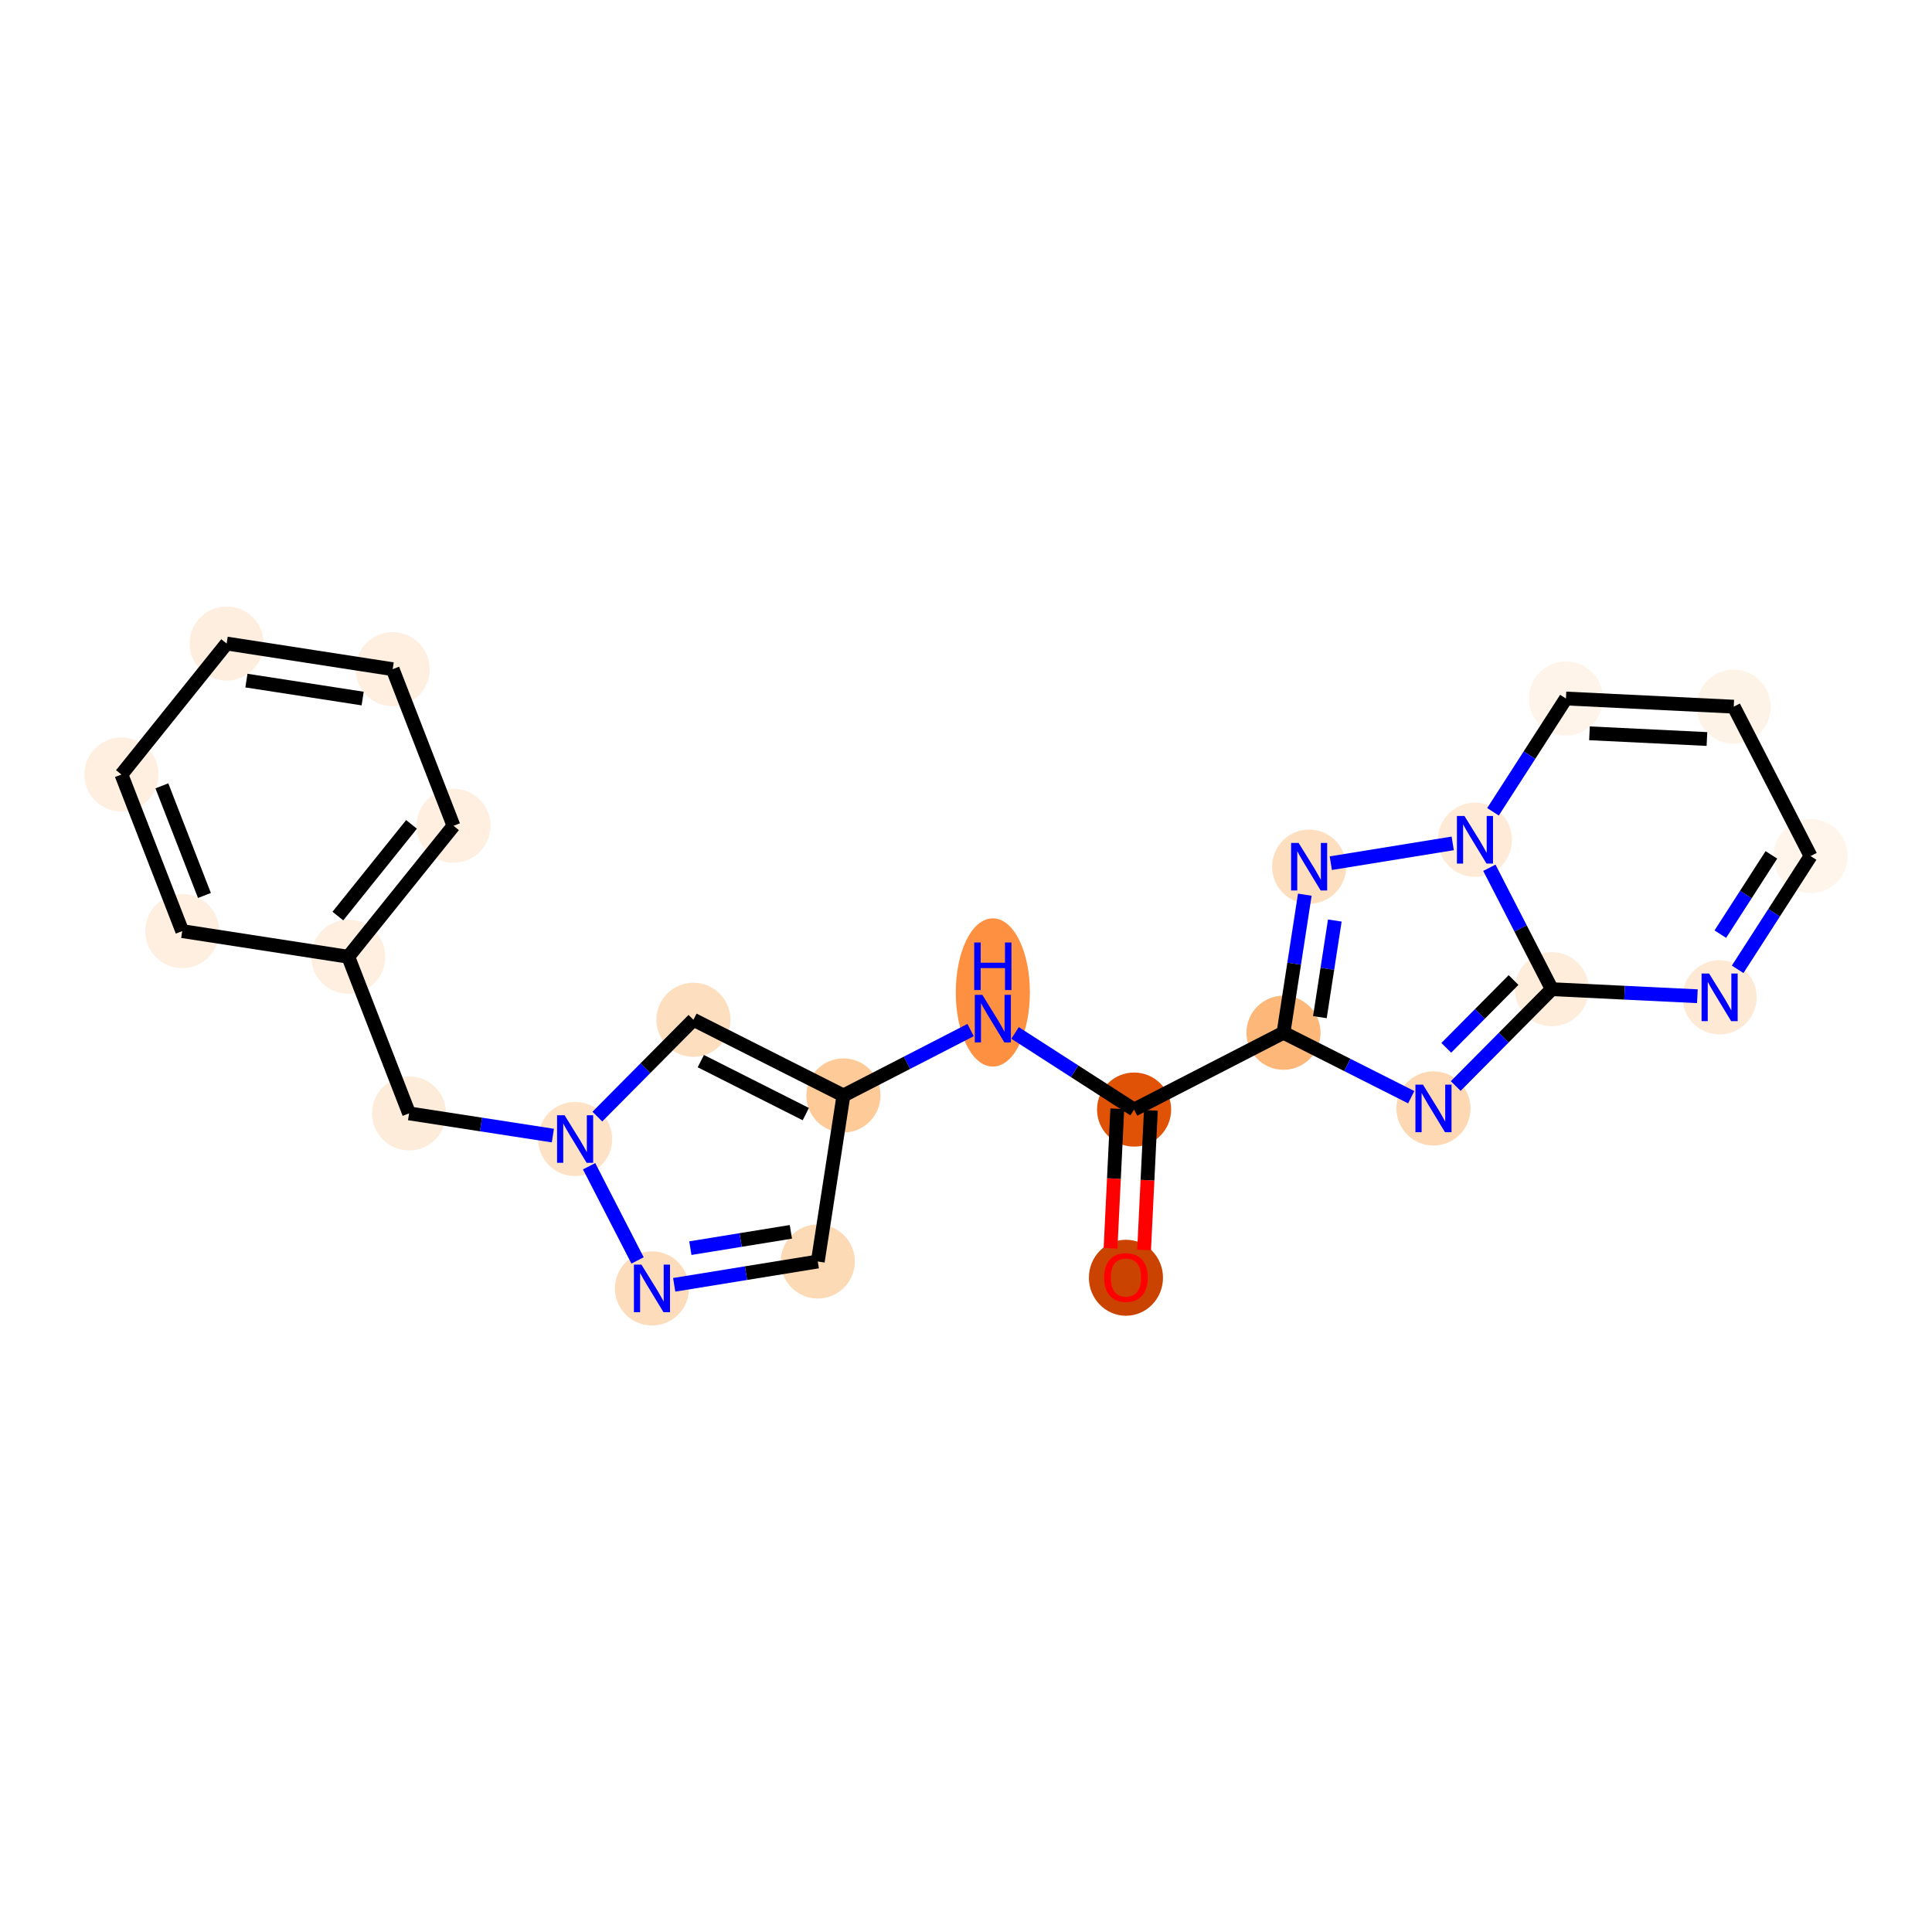<?xml version='1.0' encoding='iso-8859-1'?>
<svg version='1.1' baseProfile='full'
              xmlns='http://www.w3.org/2000/svg'
                      xmlns:rdkit='http://www.rdkit.org/xml'
                      xmlns:xlink='http://www.w3.org/1999/xlink'
                  xml:space='preserve'
width='280px' height='280px' viewBox='0 0 280 280'>
<!-- END OF HEADER -->
<rect style='opacity:1.0;fill:#FFFFFF;stroke:none' width='280' height='280' x='0' y='0'> </rect>
<ellipse cx='163.18' cy='185.182' rx='4.87' ry='5.007'  style='fill:#CB4301;fill-rule:evenodd;stroke:#CB4301;stroke-width:1.0px;stroke-linecap:butt;stroke-linejoin:miter;stroke-opacity:1' />
<ellipse cx='164.361' cy='160.808' rx='4.87' ry='4.87'  style='fill:#E05206;fill-rule:evenodd;stroke:#E05206;stroke-width:1.0px;stroke-linecap:butt;stroke-linejoin:miter;stroke-opacity:1' />
<ellipse cx='143.889' cy='143.833' rx='4.87' ry='10.239'  style='fill:#FD9041;fill-rule:evenodd;stroke:#FD9041;stroke-width:1.0px;stroke-linecap:butt;stroke-linejoin:miter;stroke-opacity:1' />
<ellipse cx='122.237' cy='158.763' rx='4.87' ry='4.87'  style='fill:#FDCA98;fill-rule:evenodd;stroke:#FDCA98;stroke-width:1.0px;stroke-linecap:butt;stroke-linejoin:miter;stroke-opacity:1' />
<ellipse cx='118.521' cy='182.826' rx='4.87' ry='4.87'  style='fill:#FDDAB6;fill-rule:evenodd;stroke:#FDDAB6;stroke-width:1.0px;stroke-linecap:butt;stroke-linejoin:miter;stroke-opacity:1' />
<ellipse cx='94.487' cy='186.728' rx='4.87' ry='4.876'  style='fill:#FDDCBB;fill-rule:evenodd;stroke:#FDDCBB;stroke-width:1.0px;stroke-linecap:butt;stroke-linejoin:miter;stroke-opacity:1' />
<ellipse cx='83.35' cy='165.076' rx='4.87' ry='4.876'  style='fill:#FDE2C6;fill-rule:evenodd;stroke:#FDE2C6;stroke-width:1.0px;stroke-linecap:butt;stroke-linejoin:miter;stroke-opacity:1' />
<ellipse cx='59.286' cy='161.359' rx='4.87' ry='4.87'  style='fill:#FEECDA;fill-rule:evenodd;stroke:#FEECDA;stroke-width:1.0px;stroke-linecap:butt;stroke-linejoin:miter;stroke-opacity:1' />
<ellipse cx='50.473' cy='138.661' rx='4.87' ry='4.87'  style='fill:#FEEFE0;fill-rule:evenodd;stroke:#FEEFE0;stroke-width:1.0px;stroke-linecap:butt;stroke-linejoin:miter;stroke-opacity:1' />
<ellipse cx='65.724' cy='119.68' rx='4.87' ry='4.87'  style='fill:#FEEFE0;fill-rule:evenodd;stroke:#FEEFE0;stroke-width:1.0px;stroke-linecap:butt;stroke-linejoin:miter;stroke-opacity:1' />
<ellipse cx='56.91' cy='96.983' rx='4.87' ry='4.87'  style='fill:#FEEFE0;fill-rule:evenodd;stroke:#FEEFE0;stroke-width:1.0px;stroke-linecap:butt;stroke-linejoin:miter;stroke-opacity:1' />
<ellipse cx='32.847' cy='93.266' rx='4.87' ry='4.87'  style='fill:#FEEEDF;fill-rule:evenodd;stroke:#FEEEDF;stroke-width:1.0px;stroke-linecap:butt;stroke-linejoin:miter;stroke-opacity:1' />
<ellipse cx='17.597' cy='112.247' rx='4.87' ry='4.87'  style='fill:#FEEFE0;fill-rule:evenodd;stroke:#FEEFE0;stroke-width:1.0px;stroke-linecap:butt;stroke-linejoin:miter;stroke-opacity:1' />
<ellipse cx='26.41' cy='134.945' rx='4.87' ry='4.87'  style='fill:#FEEFE0;fill-rule:evenodd;stroke:#FEEFE0;stroke-width:1.0px;stroke-linecap:butt;stroke-linejoin:miter;stroke-opacity:1' />
<ellipse cx='100.5' cy='147.793' rx='4.87' ry='4.87'  style='fill:#FDDFC0;fill-rule:evenodd;stroke:#FDDFC0;stroke-width:1.0px;stroke-linecap:butt;stroke-linejoin:miter;stroke-opacity:1' />
<ellipse cx='186.013' cy='149.671' rx='4.87' ry='4.87'  style='fill:#FDB779;fill-rule:evenodd;stroke:#FDB779;stroke-width:1.0px;stroke-linecap:butt;stroke-linejoin:miter;stroke-opacity:1' />
<ellipse cx='207.75' cy='160.642' rx='4.87' ry='4.876'  style='fill:#FDD8B3;fill-rule:evenodd;stroke:#FDD8B3;stroke-width:1.0px;stroke-linecap:butt;stroke-linejoin:miter;stroke-opacity:1' />
<ellipse cx='224.901' cy='143.359' rx='4.87' ry='4.87'  style='fill:#FEEDDB;fill-rule:evenodd;stroke:#FEEDDB;stroke-width:1.0px;stroke-linecap:butt;stroke-linejoin:miter;stroke-opacity:1' />
<ellipse cx='249.22' cy='144.539' rx='4.87' ry='4.876'  style='fill:#FEE9D5;fill-rule:evenodd;stroke:#FEE9D5;stroke-width:1.0px;stroke-linecap:butt;stroke-linejoin:miter;stroke-opacity:1' />
<ellipse cx='262.403' cy='124.068' rx='4.87' ry='4.87'  style='fill:#FFF5EB;fill-rule:evenodd;stroke:#FFF5EB;stroke-width:1.0px;stroke-linecap:butt;stroke-linejoin:miter;stroke-opacity:1' />
<ellipse cx='251.266' cy='102.416' rx='4.87' ry='4.87'  style='fill:#FEF3E7;fill-rule:evenodd;stroke:#FEF3E7;stroke-width:1.0px;stroke-linecap:butt;stroke-linejoin:miter;stroke-opacity:1' />
<ellipse cx='226.946' cy='101.235' rx='4.87' ry='4.87'  style='fill:#FEF4EA;fill-rule:evenodd;stroke:#FEF4EA;stroke-width:1.0px;stroke-linecap:butt;stroke-linejoin:miter;stroke-opacity:1' />
<ellipse cx='213.763' cy='121.706' rx='4.87' ry='4.876'  style='fill:#FEEAD6;fill-rule:evenodd;stroke:#FEEAD6;stroke-width:1.0px;stroke-linecap:butt;stroke-linejoin:miter;stroke-opacity:1' />
<ellipse cx='189.729' cy='125.608' rx='4.87' ry='4.876'  style='fill:#FDDFC0;fill-rule:evenodd;stroke:#FDDFC0;stroke-width:1.0px;stroke-linecap:butt;stroke-linejoin:miter;stroke-opacity:1' />
<path class='bond-0 atom-0 atom-1' d='M 165.811,181.151 L 166.302,171.039' style='fill:none;fill-rule:evenodd;stroke:#FF0000;stroke-width:2.0px;stroke-linecap:butt;stroke-linejoin:miter;stroke-opacity:1' />
<path class='bond-0 atom-0 atom-1' d='M 166.302,171.039 L 166.793,160.926' style='fill:none;fill-rule:evenodd;stroke:#000000;stroke-width:2.0px;stroke-linecap:butt;stroke-linejoin:miter;stroke-opacity:1' />
<path class='bond-0 atom-0 atom-1' d='M 160.947,180.915 L 161.438,170.803' style='fill:none;fill-rule:evenodd;stroke:#FF0000;stroke-width:2.0px;stroke-linecap:butt;stroke-linejoin:miter;stroke-opacity:1' />
<path class='bond-0 atom-0 atom-1' d='M 161.438,170.803 L 161.929,160.69' style='fill:none;fill-rule:evenodd;stroke:#000000;stroke-width:2.0px;stroke-linecap:butt;stroke-linejoin:miter;stroke-opacity:1' />
<path class='bond-1 atom-1 atom-2' d='M 164.361,160.808 L 155.737,155.255' style='fill:none;fill-rule:evenodd;stroke:#000000;stroke-width:2.0px;stroke-linecap:butt;stroke-linejoin:miter;stroke-opacity:1' />
<path class='bond-1 atom-1 atom-2' d='M 155.737,155.255 L 147.113,149.702' style='fill:none;fill-rule:evenodd;stroke:#0000FF;stroke-width:2.0px;stroke-linecap:butt;stroke-linejoin:miter;stroke-opacity:1' />
<path class='bond-14 atom-1 atom-15' d='M 164.361,160.808 L 186.013,149.671' style='fill:none;fill-rule:evenodd;stroke:#000000;stroke-width:2.0px;stroke-linecap:butt;stroke-linejoin:miter;stroke-opacity:1' />
<path class='bond-2 atom-2 atom-3' d='M 140.666,149.284 L 131.451,154.024' style='fill:none;fill-rule:evenodd;stroke:#0000FF;stroke-width:2.0px;stroke-linecap:butt;stroke-linejoin:miter;stroke-opacity:1' />
<path class='bond-2 atom-2 atom-3' d='M 131.451,154.024 L 122.237,158.763' style='fill:none;fill-rule:evenodd;stroke:#000000;stroke-width:2.0px;stroke-linecap:butt;stroke-linejoin:miter;stroke-opacity:1' />
<path class='bond-3 atom-3 atom-4' d='M 122.237,158.763 L 118.521,182.826' style='fill:none;fill-rule:evenodd;stroke:#000000;stroke-width:2.0px;stroke-linecap:butt;stroke-linejoin:miter;stroke-opacity:1' />
<path class='bond-23 atom-14 atom-3' d='M 100.5,147.793 L 122.237,158.763' style='fill:none;fill-rule:evenodd;stroke:#000000;stroke-width:2.0px;stroke-linecap:butt;stroke-linejoin:miter;stroke-opacity:1' />
<path class='bond-23 atom-14 atom-3' d='M 101.567,153.786 L 116.783,161.465' style='fill:none;fill-rule:evenodd;stroke:#000000;stroke-width:2.0px;stroke-linecap:butt;stroke-linejoin:miter;stroke-opacity:1' />
<path class='bond-4 atom-4 atom-5' d='M 118.521,182.826 L 108.116,184.515' style='fill:none;fill-rule:evenodd;stroke:#000000;stroke-width:2.0px;stroke-linecap:butt;stroke-linejoin:miter;stroke-opacity:1' />
<path class='bond-4 atom-4 atom-5' d='M 108.116,184.515 L 97.711,186.204' style='fill:none;fill-rule:evenodd;stroke:#0000FF;stroke-width:2.0px;stroke-linecap:butt;stroke-linejoin:miter;stroke-opacity:1' />
<path class='bond-4 atom-4 atom-5' d='M 114.619,178.526 L 107.335,179.709' style='fill:none;fill-rule:evenodd;stroke:#000000;stroke-width:2.0px;stroke-linecap:butt;stroke-linejoin:miter;stroke-opacity:1' />
<path class='bond-4 atom-4 atom-5' d='M 107.335,179.709 L 100.052,180.891' style='fill:none;fill-rule:evenodd;stroke:#0000FF;stroke-width:2.0px;stroke-linecap:butt;stroke-linejoin:miter;stroke-opacity:1' />
<path class='bond-5 atom-5 atom-6' d='M 92.4,182.671 L 85.377,169.018' style='fill:none;fill-rule:evenodd;stroke:#0000FF;stroke-width:2.0px;stroke-linecap:butt;stroke-linejoin:miter;stroke-opacity:1' />
<path class='bond-6 atom-6 atom-7' d='M 80.126,164.578 L 69.706,162.968' style='fill:none;fill-rule:evenodd;stroke:#0000FF;stroke-width:2.0px;stroke-linecap:butt;stroke-linejoin:miter;stroke-opacity:1' />
<path class='bond-6 atom-6 atom-7' d='M 69.706,162.968 L 59.286,161.359' style='fill:none;fill-rule:evenodd;stroke:#000000;stroke-width:2.0px;stroke-linecap:butt;stroke-linejoin:miter;stroke-opacity:1' />
<path class='bond-13 atom-6 atom-14' d='M 86.573,161.827 L 93.537,154.81' style='fill:none;fill-rule:evenodd;stroke:#0000FF;stroke-width:2.0px;stroke-linecap:butt;stroke-linejoin:miter;stroke-opacity:1' />
<path class='bond-13 atom-6 atom-14' d='M 93.537,154.81 L 100.5,147.793' style='fill:none;fill-rule:evenodd;stroke:#000000;stroke-width:2.0px;stroke-linecap:butt;stroke-linejoin:miter;stroke-opacity:1' />
<path class='bond-7 atom-7 atom-8' d='M 59.286,161.359 L 50.473,138.661' style='fill:none;fill-rule:evenodd;stroke:#000000;stroke-width:2.0px;stroke-linecap:butt;stroke-linejoin:miter;stroke-opacity:1' />
<path class='bond-8 atom-8 atom-9' d='M 50.473,138.661 L 65.724,119.68' style='fill:none;fill-rule:evenodd;stroke:#000000;stroke-width:2.0px;stroke-linecap:butt;stroke-linejoin:miter;stroke-opacity:1' />
<path class='bond-8 atom-8 atom-9' d='M 48.965,132.764 L 59.64,119.477' style='fill:none;fill-rule:evenodd;stroke:#000000;stroke-width:2.0px;stroke-linecap:butt;stroke-linejoin:miter;stroke-opacity:1' />
<path class='bond-25 atom-13 atom-8' d='M 26.41,134.945 L 50.473,138.661' style='fill:none;fill-rule:evenodd;stroke:#000000;stroke-width:2.0px;stroke-linecap:butt;stroke-linejoin:miter;stroke-opacity:1' />
<path class='bond-9 atom-9 atom-10' d='M 65.724,119.68 L 56.91,96.983' style='fill:none;fill-rule:evenodd;stroke:#000000;stroke-width:2.0px;stroke-linecap:butt;stroke-linejoin:miter;stroke-opacity:1' />
<path class='bond-10 atom-10 atom-11' d='M 56.91,96.983 L 32.847,93.266' style='fill:none;fill-rule:evenodd;stroke:#000000;stroke-width:2.0px;stroke-linecap:butt;stroke-linejoin:miter;stroke-opacity:1' />
<path class='bond-10 atom-10 atom-11' d='M 52.558,101.238 L 35.713,98.636' style='fill:none;fill-rule:evenodd;stroke:#000000;stroke-width:2.0px;stroke-linecap:butt;stroke-linejoin:miter;stroke-opacity:1' />
<path class='bond-11 atom-11 atom-12' d='M 32.847,93.266 L 17.597,112.247' style='fill:none;fill-rule:evenodd;stroke:#000000;stroke-width:2.0px;stroke-linecap:butt;stroke-linejoin:miter;stroke-opacity:1' />
<path class='bond-12 atom-12 atom-13' d='M 17.597,112.247 L 26.41,134.945' style='fill:none;fill-rule:evenodd;stroke:#000000;stroke-width:2.0px;stroke-linecap:butt;stroke-linejoin:miter;stroke-opacity:1' />
<path class='bond-12 atom-12 atom-13' d='M 23.459,113.889 L 29.628,129.778' style='fill:none;fill-rule:evenodd;stroke:#000000;stroke-width:2.0px;stroke-linecap:butt;stroke-linejoin:miter;stroke-opacity:1' />
<path class='bond-15 atom-15 atom-16' d='M 186.013,149.671 L 195.269,154.343' style='fill:none;fill-rule:evenodd;stroke:#000000;stroke-width:2.0px;stroke-linecap:butt;stroke-linejoin:miter;stroke-opacity:1' />
<path class='bond-15 atom-15 atom-16' d='M 195.269,154.343 L 204.526,159.015' style='fill:none;fill-rule:evenodd;stroke:#0000FF;stroke-width:2.0px;stroke-linecap:butt;stroke-linejoin:miter;stroke-opacity:1' />
<path class='bond-24 atom-23 atom-15' d='M 189.103,129.664 L 187.558,139.668' style='fill:none;fill-rule:evenodd;stroke:#0000FF;stroke-width:2.0px;stroke-linecap:butt;stroke-linejoin:miter;stroke-opacity:1' />
<path class='bond-24 atom-23 atom-15' d='M 187.558,139.668 L 186.013,149.671' style='fill:none;fill-rule:evenodd;stroke:#000000;stroke-width:2.0px;stroke-linecap:butt;stroke-linejoin:miter;stroke-opacity:1' />
<path class='bond-24 atom-23 atom-15' d='M 193.452,133.409 L 192.37,140.411' style='fill:none;fill-rule:evenodd;stroke:#0000FF;stroke-width:2.0px;stroke-linecap:butt;stroke-linejoin:miter;stroke-opacity:1' />
<path class='bond-24 atom-23 atom-15' d='M 192.37,140.411 L 191.289,147.413' style='fill:none;fill-rule:evenodd;stroke:#000000;stroke-width:2.0px;stroke-linecap:butt;stroke-linejoin:miter;stroke-opacity:1' />
<path class='bond-16 atom-16 atom-17' d='M 210.974,157.393 L 217.937,150.376' style='fill:none;fill-rule:evenodd;stroke:#0000FF;stroke-width:2.0px;stroke-linecap:butt;stroke-linejoin:miter;stroke-opacity:1' />
<path class='bond-16 atom-16 atom-17' d='M 217.937,150.376 L 224.901,143.359' style='fill:none;fill-rule:evenodd;stroke:#000000;stroke-width:2.0px;stroke-linecap:butt;stroke-linejoin:miter;stroke-opacity:1' />
<path class='bond-16 atom-16 atom-17' d='M 209.606,151.858 L 214.48,146.946' style='fill:none;fill-rule:evenodd;stroke:#0000FF;stroke-width:2.0px;stroke-linecap:butt;stroke-linejoin:miter;stroke-opacity:1' />
<path class='bond-16 atom-16 atom-17' d='M 214.48,146.946 L 219.355,142.034' style='fill:none;fill-rule:evenodd;stroke:#000000;stroke-width:2.0px;stroke-linecap:butt;stroke-linejoin:miter;stroke-opacity:1' />
<path class='bond-17 atom-17 atom-18' d='M 224.901,143.359 L 235.449,143.871' style='fill:none;fill-rule:evenodd;stroke:#000000;stroke-width:2.0px;stroke-linecap:butt;stroke-linejoin:miter;stroke-opacity:1' />
<path class='bond-17 atom-17 atom-18' d='M 235.449,143.871 L 245.997,144.383' style='fill:none;fill-rule:evenodd;stroke:#0000FF;stroke-width:2.0px;stroke-linecap:butt;stroke-linejoin:miter;stroke-opacity:1' />
<path class='bond-26 atom-22 atom-17' d='M 215.85,125.763 L 220.375,134.561' style='fill:none;fill-rule:evenodd;stroke:#0000FF;stroke-width:2.0px;stroke-linecap:butt;stroke-linejoin:miter;stroke-opacity:1' />
<path class='bond-26 atom-22 atom-17' d='M 220.375,134.561 L 224.901,143.359' style='fill:none;fill-rule:evenodd;stroke:#000000;stroke-width:2.0px;stroke-linecap:butt;stroke-linejoin:miter;stroke-opacity:1' />
<path class='bond-18 atom-18 atom-19' d='M 251.833,140.483 L 257.118,132.276' style='fill:none;fill-rule:evenodd;stroke:#0000FF;stroke-width:2.0px;stroke-linecap:butt;stroke-linejoin:miter;stroke-opacity:1' />
<path class='bond-18 atom-18 atom-19' d='M 257.118,132.276 L 262.403,124.068' style='fill:none;fill-rule:evenodd;stroke:#000000;stroke-width:2.0px;stroke-linecap:butt;stroke-linejoin:miter;stroke-opacity:1' />
<path class='bond-18 atom-18 atom-19' d='M 249.324,135.384 L 253.024,129.639' style='fill:none;fill-rule:evenodd;stroke:#0000FF;stroke-width:2.0px;stroke-linecap:butt;stroke-linejoin:miter;stroke-opacity:1' />
<path class='bond-18 atom-18 atom-19' d='M 253.024,129.639 L 256.723,123.894' style='fill:none;fill-rule:evenodd;stroke:#000000;stroke-width:2.0px;stroke-linecap:butt;stroke-linejoin:miter;stroke-opacity:1' />
<path class='bond-19 atom-19 atom-20' d='M 262.403,124.068 L 251.266,102.416' style='fill:none;fill-rule:evenodd;stroke:#000000;stroke-width:2.0px;stroke-linecap:butt;stroke-linejoin:miter;stroke-opacity:1' />
<path class='bond-20 atom-20 atom-21' d='M 251.266,102.416 L 226.946,101.235' style='fill:none;fill-rule:evenodd;stroke:#000000;stroke-width:2.0px;stroke-linecap:butt;stroke-linejoin:miter;stroke-opacity:1' />
<path class='bond-20 atom-20 atom-21' d='M 247.382,107.103 L 230.358,106.276' style='fill:none;fill-rule:evenodd;stroke:#000000;stroke-width:2.0px;stroke-linecap:butt;stroke-linejoin:miter;stroke-opacity:1' />
<path class='bond-21 atom-21 atom-22' d='M 226.946,101.235 L 221.661,109.443' style='fill:none;fill-rule:evenodd;stroke:#000000;stroke-width:2.0px;stroke-linecap:butt;stroke-linejoin:miter;stroke-opacity:1' />
<path class='bond-21 atom-21 atom-22' d='M 221.661,109.443 L 216.375,117.65' style='fill:none;fill-rule:evenodd;stroke:#0000FF;stroke-width:2.0px;stroke-linecap:butt;stroke-linejoin:miter;stroke-opacity:1' />
<path class='bond-22 atom-22 atom-23' d='M 210.539,122.23 L 192.871,125.098' style='fill:none;fill-rule:evenodd;stroke:#0000FF;stroke-width:2.0px;stroke-linecap:butt;stroke-linejoin:miter;stroke-opacity:1' />
<path  class='atom-0' d='M 160.014 185.148
Q 160.014 183.492, 160.833 182.567
Q 161.651 181.642, 163.18 181.642
Q 164.709 181.642, 165.527 182.567
Q 166.345 183.492, 166.345 185.148
Q 166.345 186.823, 165.517 187.777
Q 164.689 188.722, 163.18 188.722
Q 161.66 188.722, 160.833 187.777
Q 160.014 186.833, 160.014 185.148
M 163.18 187.943
Q 164.232 187.943, 164.797 187.242
Q 165.371 186.531, 165.371 185.148
Q 165.371 183.794, 164.797 183.112
Q 164.232 182.421, 163.18 182.421
Q 162.128 182.421, 161.553 183.102
Q 160.988 183.784, 160.988 185.148
Q 160.988 186.541, 161.553 187.242
Q 162.128 187.943, 163.18 187.943
' fill='#FF0000'/>
<path  class='atom-2' d='M 142.365 144.178
L 144.625 147.83
Q 144.849 148.191, 145.209 148.843
Q 145.569 149.496, 145.589 149.535
L 145.589 144.178
L 146.504 144.178
L 146.504 151.074
L 145.56 151.074
L 143.135 147.08
Q 142.852 146.613, 142.55 146.077
Q 142.258 145.542, 142.17 145.376
L 142.17 151.074
L 141.274 151.074
L 141.274 144.178
L 142.365 144.178
' fill='#0000FF'/>
<path  class='atom-2' d='M 141.192 136.593
L 142.127 136.593
L 142.127 139.525
L 145.652 139.525
L 145.652 136.593
L 146.587 136.593
L 146.587 143.488
L 145.652 143.488
L 145.652 140.304
L 142.127 140.304
L 142.127 143.488
L 141.192 143.488
L 141.192 136.593
' fill='#0000FF'/>
<path  class='atom-5' d='M 92.963 183.28
L 95.222 186.932
Q 95.446 187.293, 95.806 187.945
Q 96.167 188.598, 96.186 188.637
L 96.186 183.28
L 97.102 183.28
L 97.102 190.175
L 96.157 190.175
L 93.732 186.182
Q 93.45 185.715, 93.148 185.179
Q 92.856 184.643, 92.768 184.478
L 92.768 190.175
L 91.872 190.175
L 91.872 183.28
L 92.963 183.28
' fill='#0000FF'/>
<path  class='atom-6' d='M 81.825 161.628
L 84.085 165.28
Q 84.309 165.64, 84.669 166.293
Q 85.03 166.946, 85.049 166.985
L 85.049 161.628
L 85.965 161.628
L 85.965 168.523
L 85.02 168.523
L 82.595 164.53
Q 82.312 164.063, 82.01 163.527
Q 81.718 162.991, 81.63 162.826
L 81.63 168.523
L 80.734 168.523
L 80.734 161.628
L 81.825 161.628
' fill='#0000FF'/>
<path  class='atom-16' d='M 206.226 157.194
L 208.485 160.846
Q 208.709 161.207, 209.069 161.859
Q 209.43 162.512, 209.449 162.551
L 209.449 157.194
L 210.365 157.194
L 210.365 164.089
L 209.42 164.089
L 206.995 160.096
Q 206.713 159.629, 206.411 159.093
Q 206.118 158.557, 206.031 158.392
L 206.031 164.089
L 205.135 164.089
L 205.135 157.194
L 206.226 157.194
' fill='#0000FF'/>
<path  class='atom-18' d='M 247.696 141.092
L 249.956 144.744
Q 250.18 145.104, 250.54 145.757
Q 250.9 146.409, 250.92 146.448
L 250.92 141.092
L 251.835 141.092
L 251.835 147.987
L 250.891 147.987
L 248.466 143.994
Q 248.183 143.527, 247.881 142.991
Q 247.589 142.455, 247.501 142.29
L 247.501 147.987
L 246.605 147.987
L 246.605 141.092
L 247.696 141.092
' fill='#0000FF'/>
<path  class='atom-22' d='M 212.239 118.259
L 214.499 121.911
Q 214.723 122.271, 215.083 122.924
Q 215.443 123.576, 215.463 123.615
L 215.463 118.259
L 216.378 118.259
L 216.378 125.154
L 215.434 125.154
L 213.008 121.161
Q 212.726 120.694, 212.424 120.158
Q 212.132 119.622, 212.044 119.457
L 212.044 125.154
L 211.148 125.154
L 211.148 118.259
L 212.239 118.259
' fill='#0000FF'/>
<path  class='atom-23' d='M 188.205 122.16
L 190.465 125.812
Q 190.689 126.173, 191.049 126.825
Q 191.409 127.478, 191.429 127.517
L 191.429 122.16
L 192.344 122.16
L 192.344 129.056
L 191.4 129.056
L 188.974 125.062
Q 188.692 124.595, 188.39 124.059
Q 188.098 123.524, 188.01 123.358
L 188.01 129.056
L 187.114 129.056
L 187.114 122.16
L 188.205 122.16
' fill='#0000FF'/>
</svg>
